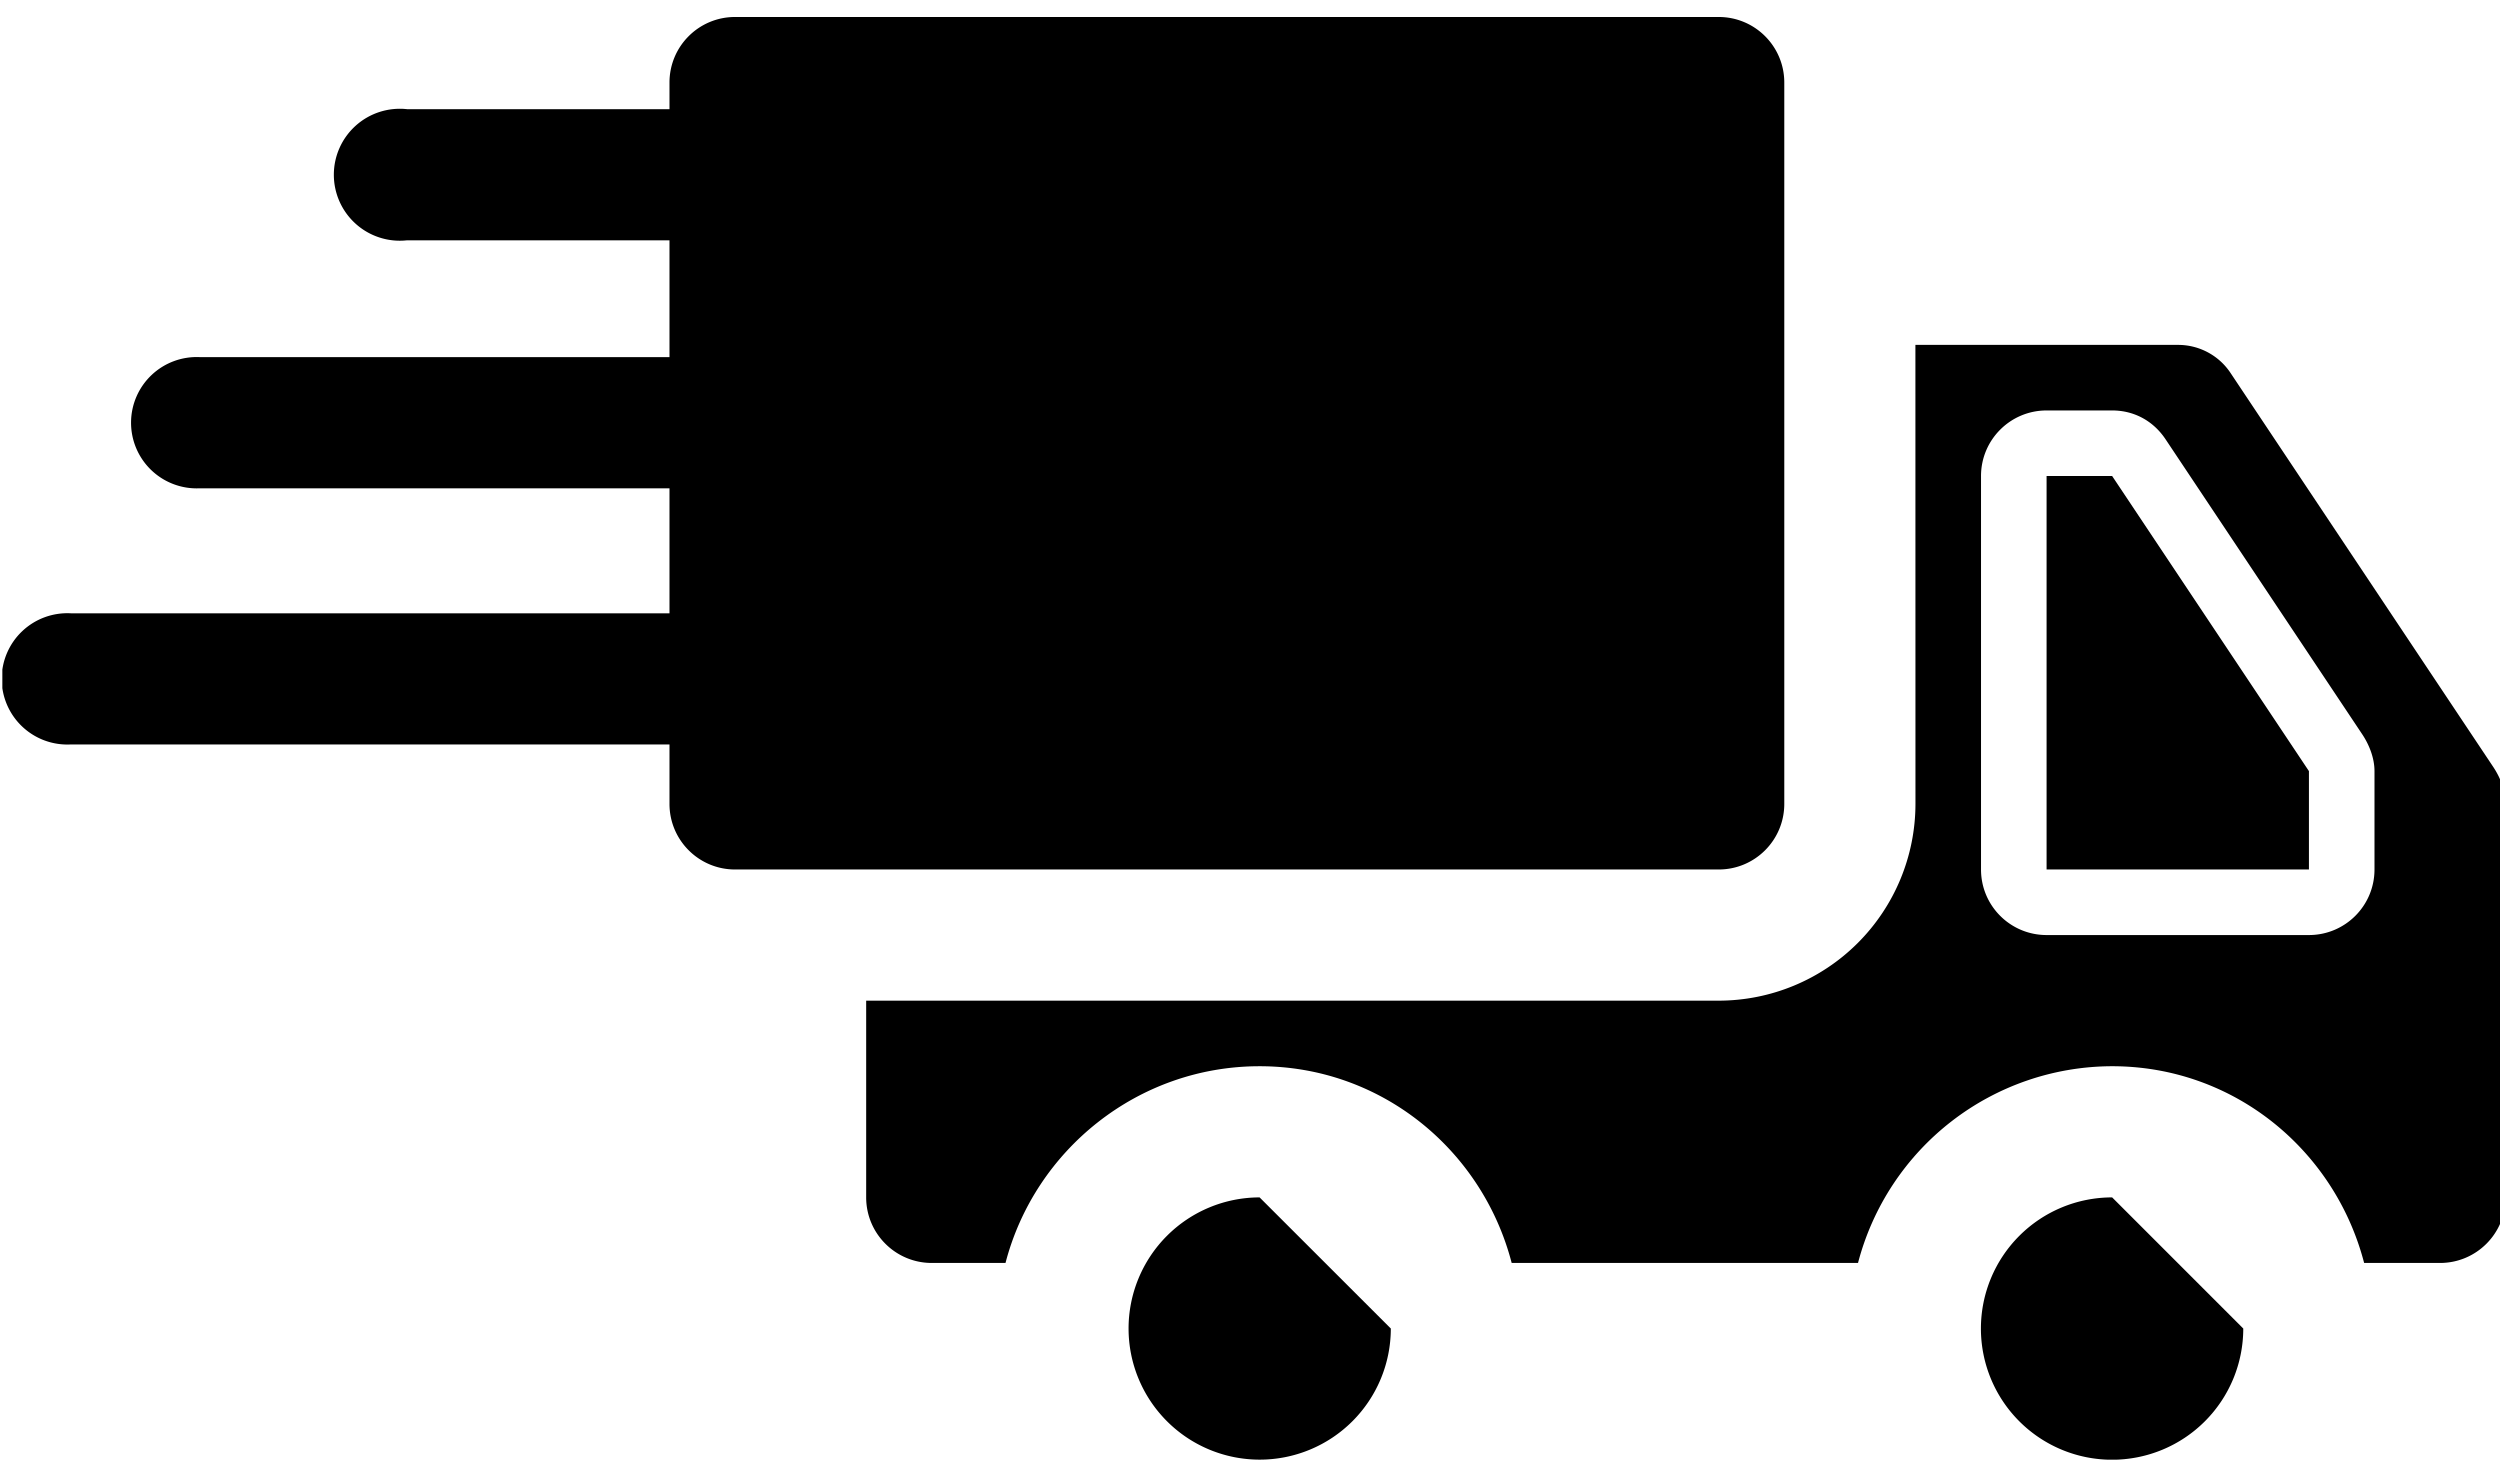 <svg xmlns="http://www.w3.org/2000/svg" width="49" height="29" viewBox="0 0 49 29"><defs><clipPath id="rzxga"><path d="M.046 28.61V.333H49.11V28.61z"/></clipPath></defs><g><g><g/><g clip-path="url(#rzxga)"><path d="M41.398 23.469a2.571 2.571 0 1 0 2.57 2.57zm-16.71 0a2.57 2.57 0 1 0 2.572 2.57zM40.113 9.33v7.712h5.142v-1.928L41.398 9.33zm0-1.285h1.286c.43 0 .805.205 1.044.562l3.856 5.784c.14.21.241.47.241.723v1.928c0 .71-.574 1.285-1.285 1.285h-5.142c-.71 0-1.285-.574-1.285-1.285V9.33c0-.71.575-1.285 1.285-1.285zm-2.57-1.285zm0 8.996a3.86 3.86 0 0 1-3.856 3.857H16.977v3.856c0 .71.576 1.285 1.286 1.285h1.445c.575-2.213 2.592-3.856 4.98-3.856 2.388 0 4.367 1.643 4.941 3.856h6.788a5.159 5.159 0 0 1 4.98-3.856c2.388 0 4.366 1.643 4.94 3.856h1.488c.71 0 1.285-.575 1.285-1.285v-7.712c0-.253-.101-.512-.241-.723l-5.142-7.711a1.233 1.233 0 0 0-1.044-.563h-5.141zM14.407.333c-.71 0-1.285.574-1.285 1.285v.522H7.98a1.293 1.293 0 1 0 0 2.57h5.142V7H3.924a1.287 1.287 0 1 0-.013 2.571h9.211v2.45H1.392a1.287 1.287 0 1 0 0 2.57h11.73v1.165c0 .711.575 1.286 1.285 1.286h19.28c.71 0 1.285-.575 1.285-1.286V1.618c0-.71-.575-1.285-1.286-1.285z"/></g></g></g></svg>
